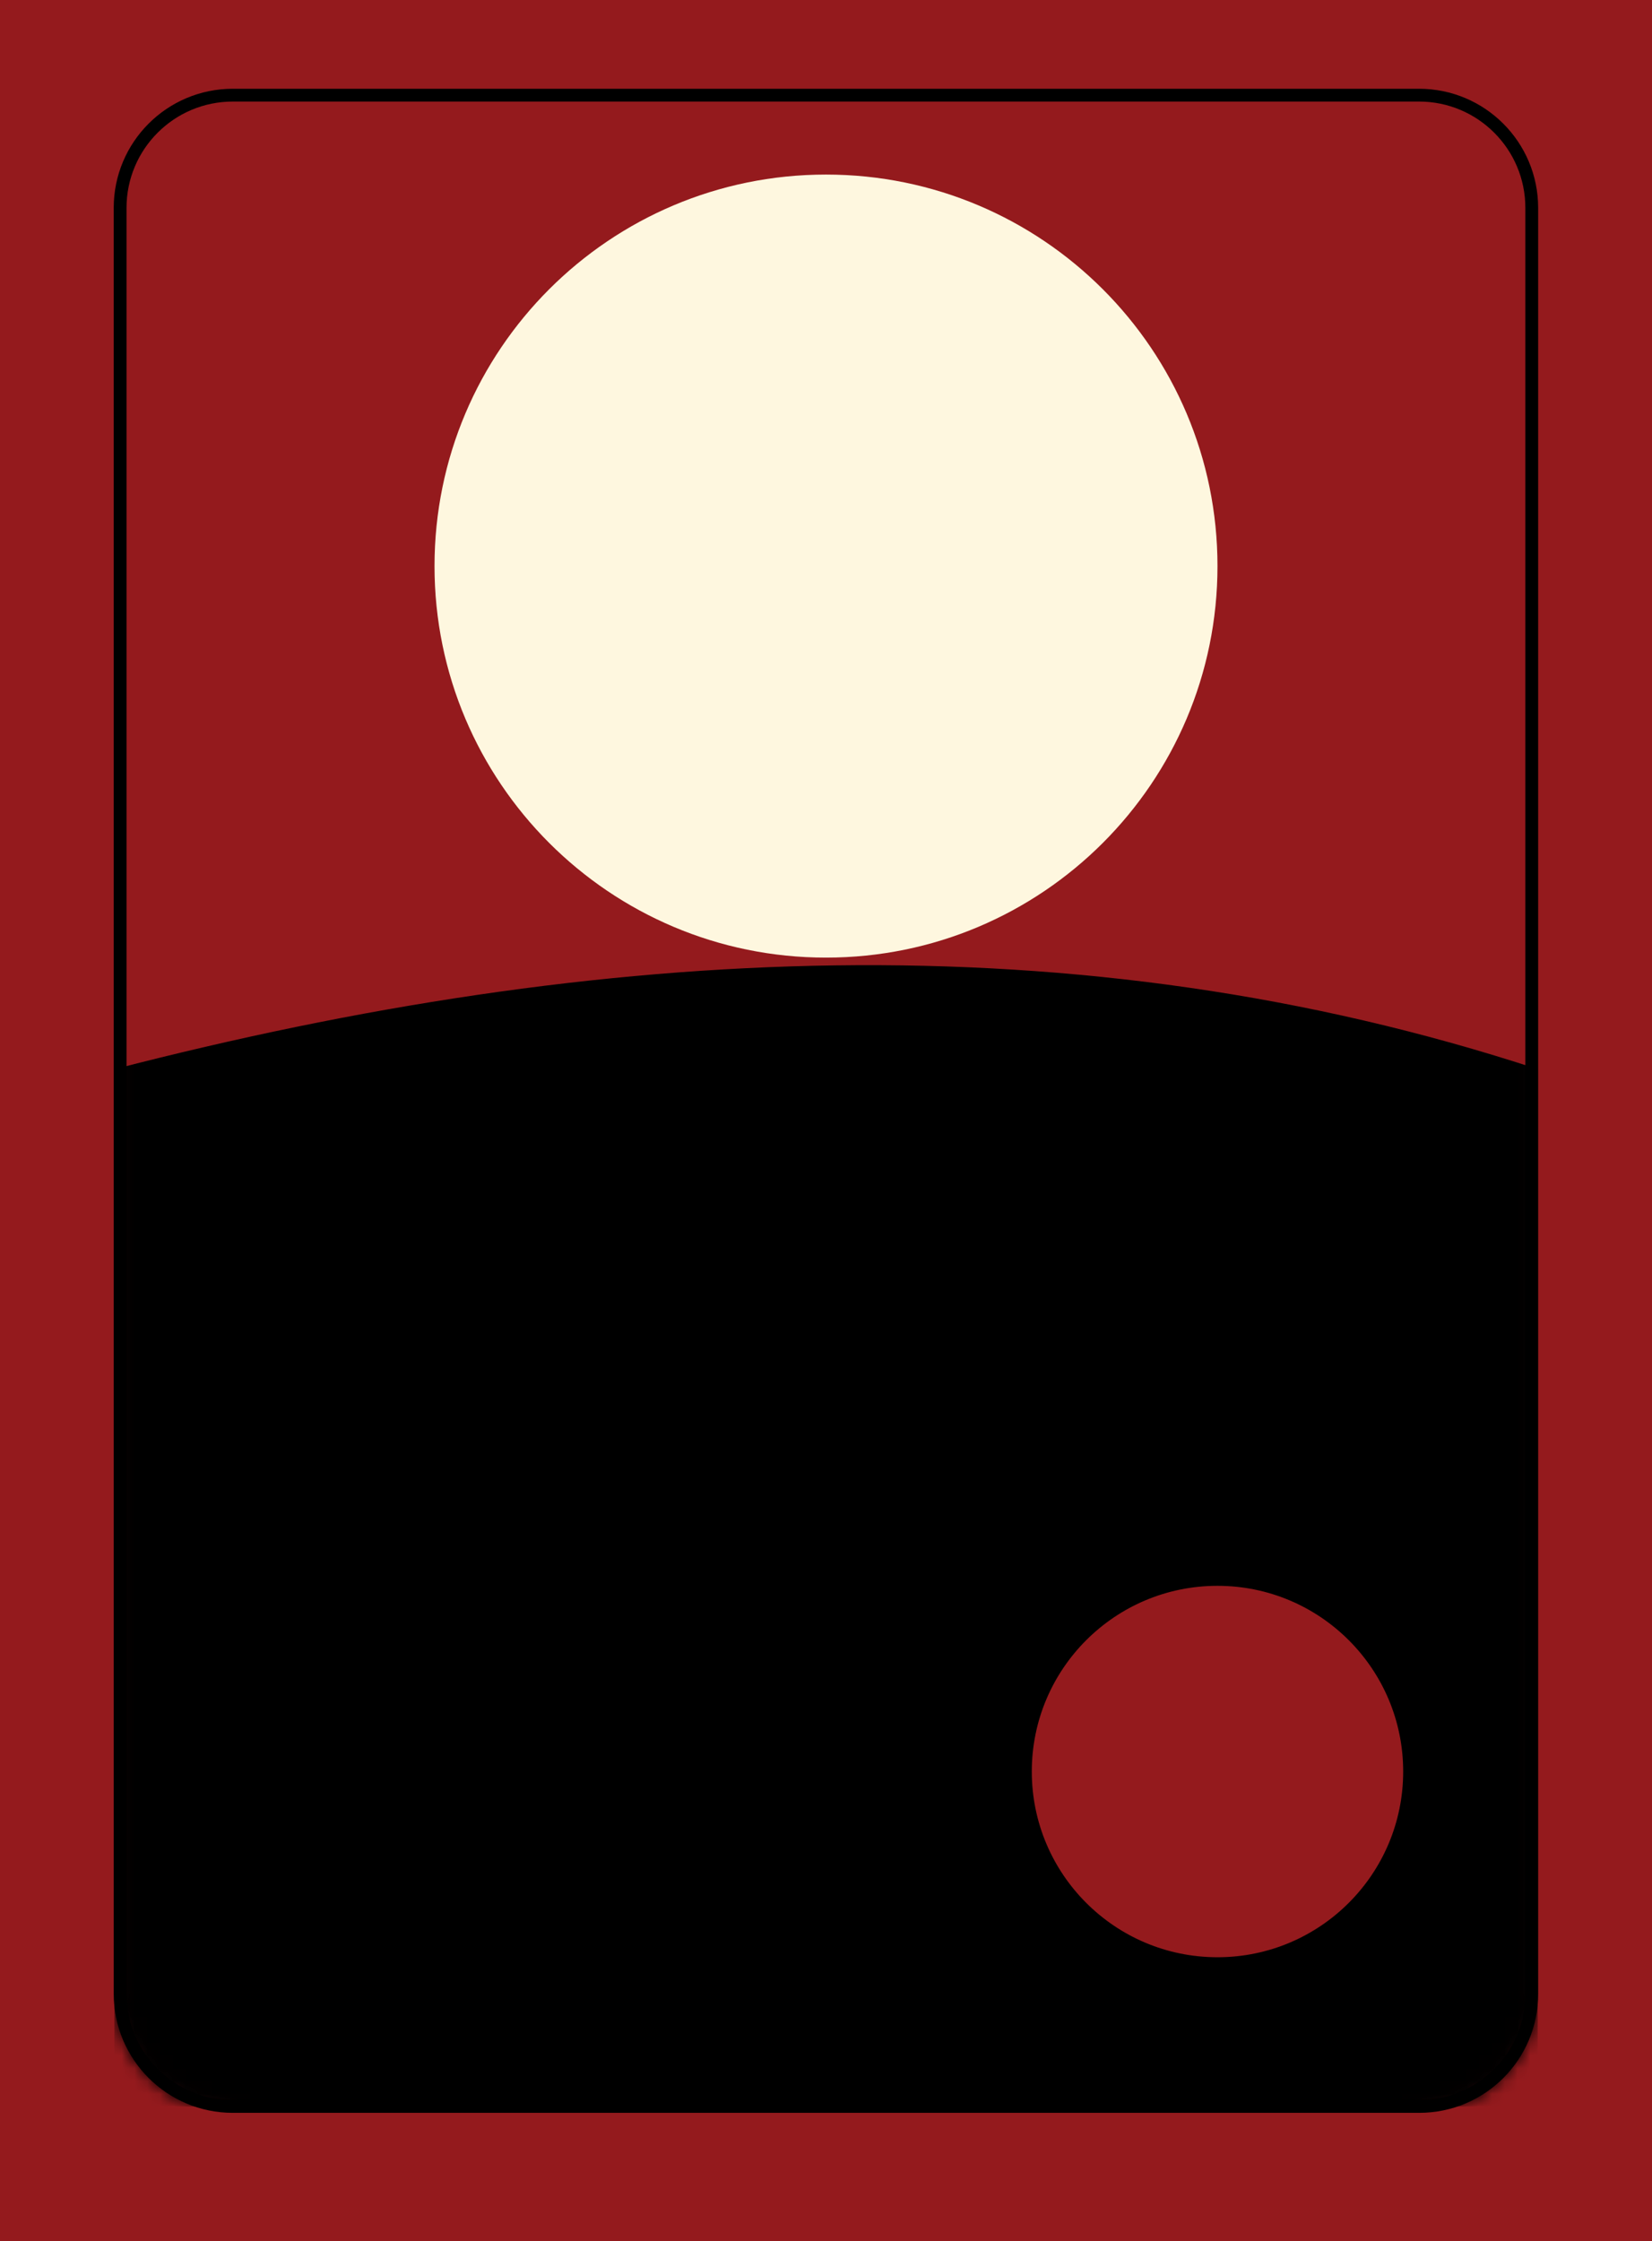 <svg width="129" height="175" viewBox="0 0 129 175" fill="none" xmlns="http://www.w3.org/2000/svg">
<path d="M129 0H0V175H129V0Z" fill="#941A1D"/>
<path d="M110.82 164.47H18.18C13.32 164.47 9.38 160.53 9.38 155.67V16.23C9.38 11.37 13.32 7.43 18.18 7.43H110.81C115.67 7.43 119.61 11.37 119.61 16.23V155.67C119.62 160.53 115.68 164.47 110.82 164.47Z" fill="#941A1D" stroke="black" stroke-miterlimit="10"/>
<path d="M64.5 74.77C81.383 74.77 95.07 61.083 95.07 44.2C95.07 27.317 81.383 13.63 64.5 13.63C47.617 13.63 33.93 27.317 33.93 44.2C33.93 61.083 47.617 74.77 64.5 74.77Z" fill="#FEF7DF"/>
<mask id="mask0" mask-type="alpha" maskUnits="userSpaceOnUse" x="8" y="6" width="113" height="159">
<path d="M110.82 164.47H18.18C13.32 164.47 9.38 160.53 9.38 155.67V16.23C9.38 11.37 13.32 7.43 18.18 7.43H110.81C115.67 7.43 119.61 11.37 119.61 16.23V155.67C119.62 160.53 115.68 164.47 110.82 164.47Z" fill="#941A1D" stroke="black" stroke-miterlimit="10"/>
</mask>
<g mask="url(#mask0)">
<path d="M120.07 164.47H8.93V83.48C46.86 73.68 84.09 71.67 120.08 83.48V164.47H120.07Z" fill="black"/>
</g>
<path d="M95.07 153.32C103.354 153.32 110.07 146.604 110.07 138.32C110.07 130.036 103.354 123.32 95.07 123.32C86.786 123.32 80.07 130.036 80.07 138.32C80.07 146.604 86.786 153.32 95.07 153.32Z" fill="#941A1D" stroke="black" stroke-miterlimit="10"/>
</svg>
